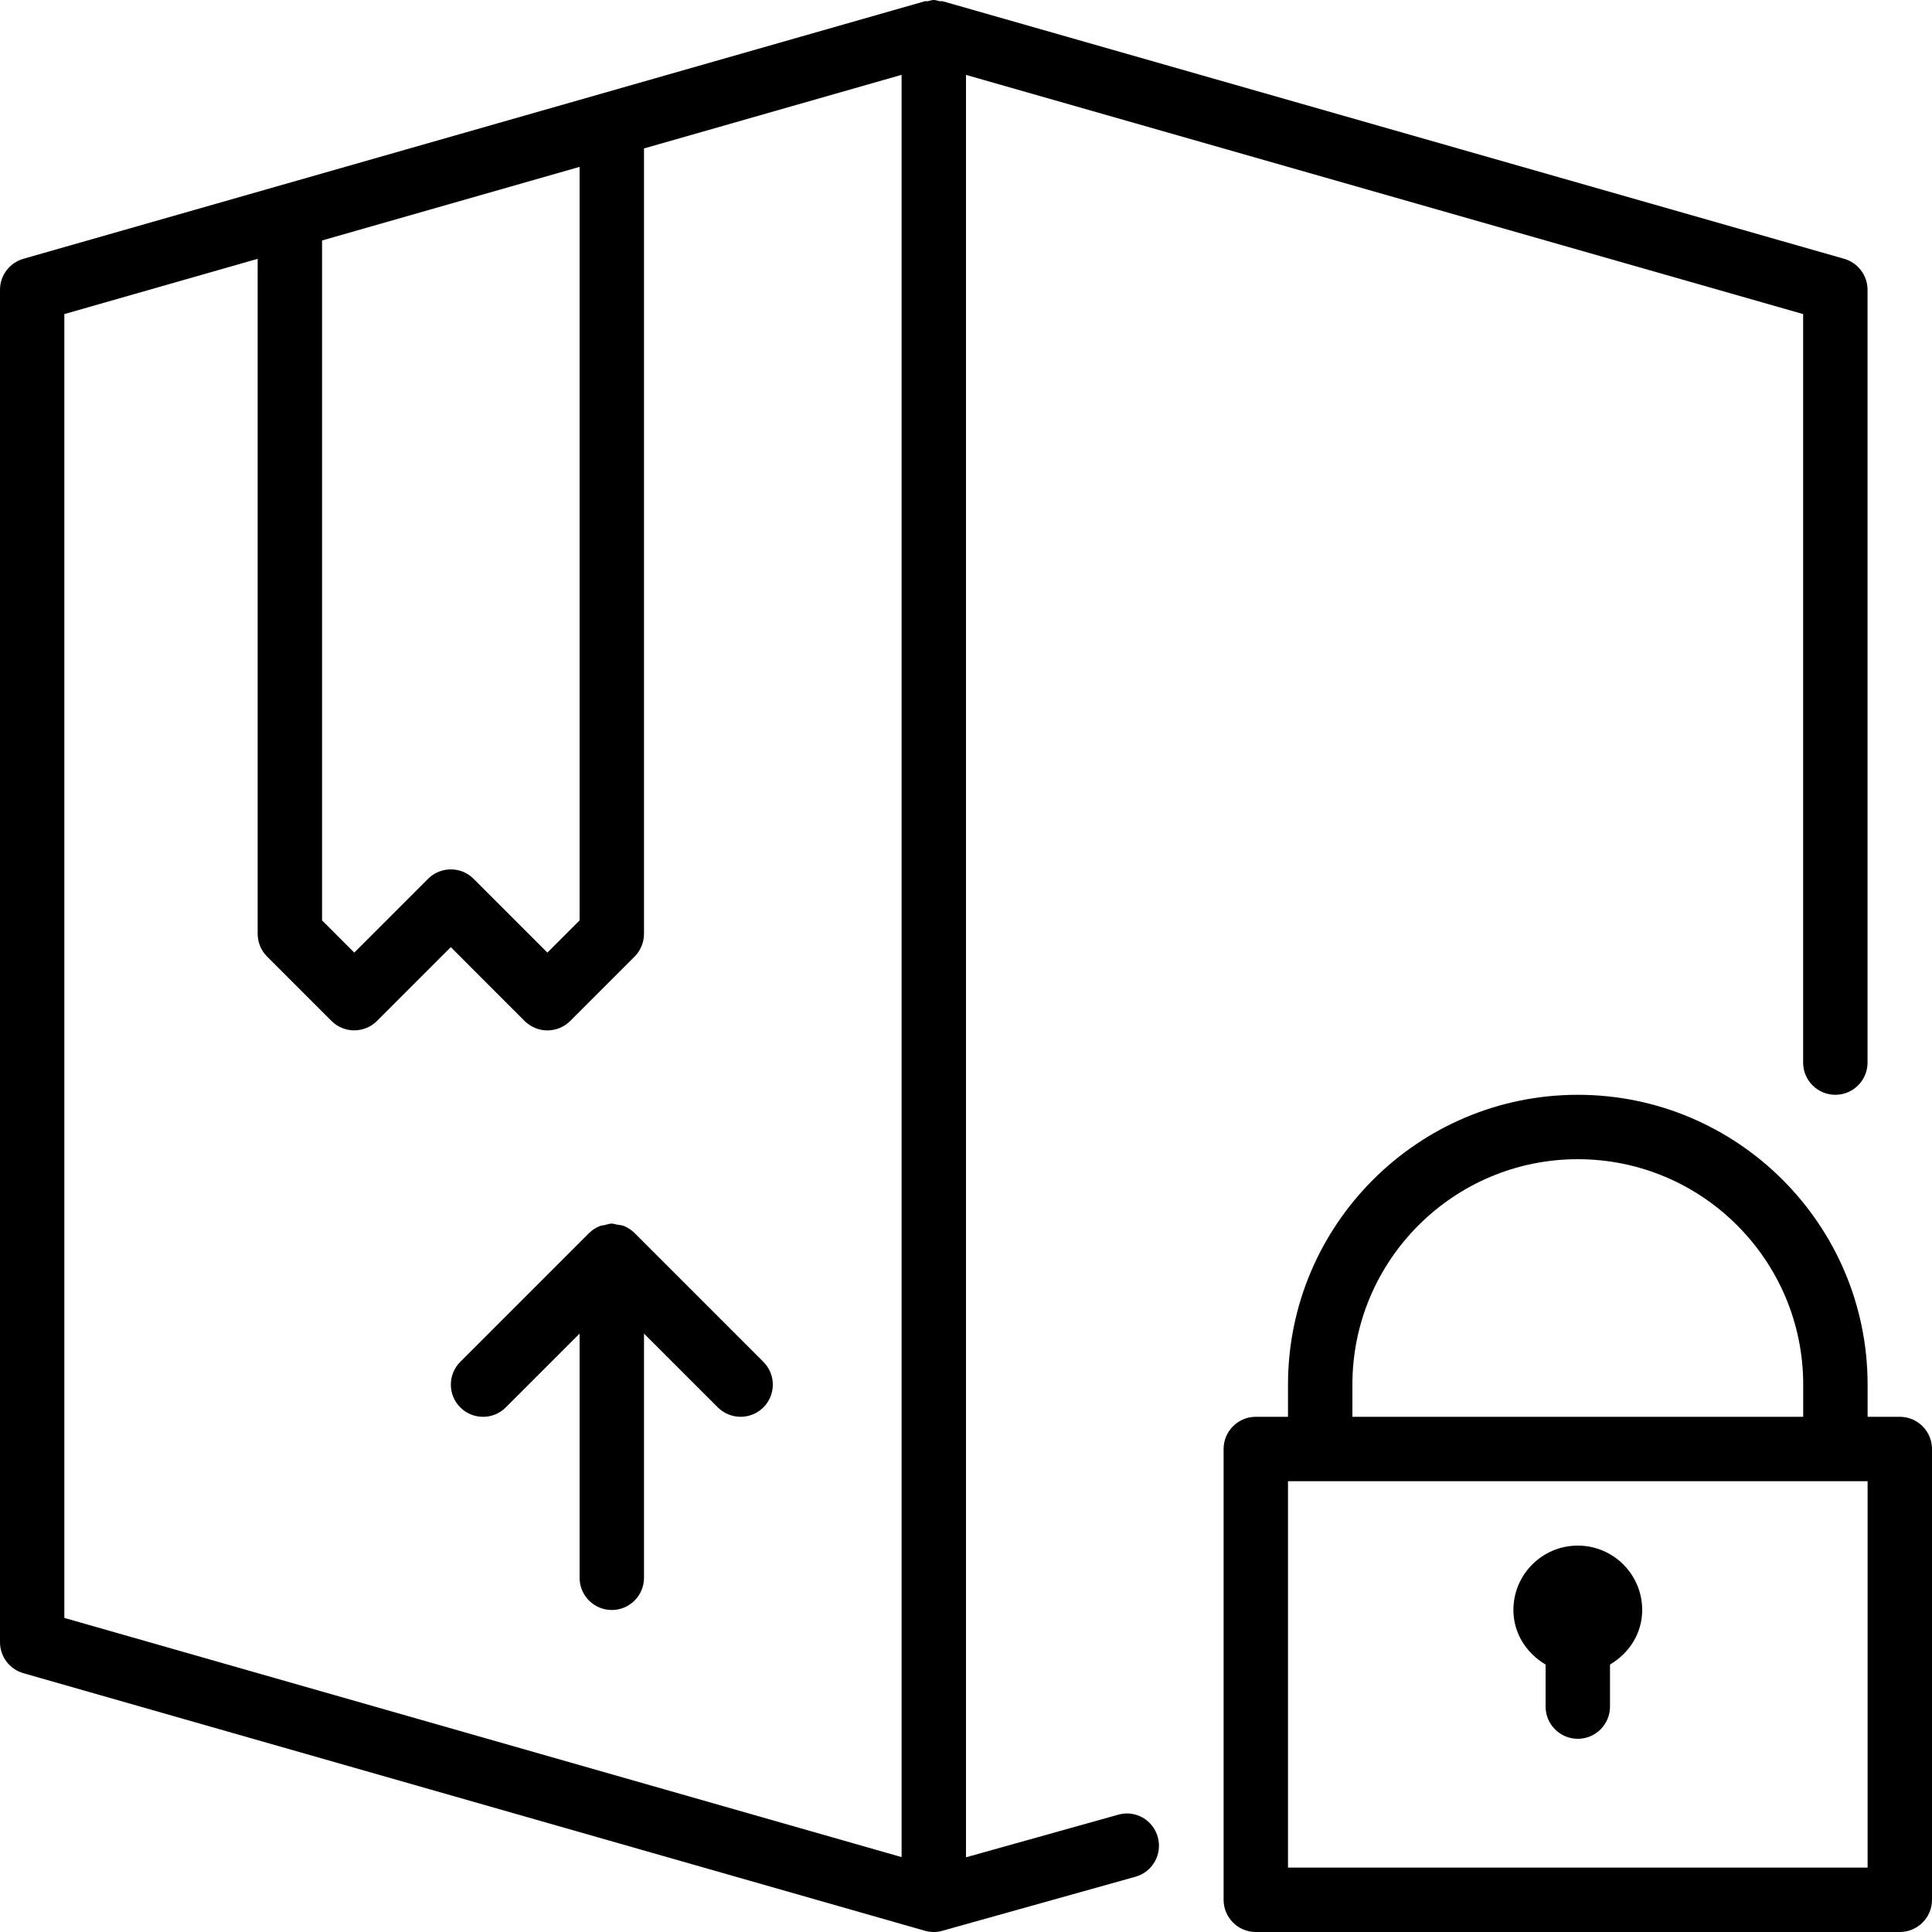 <?xml version="1.0" encoding="iso-8859-1"?>
<!-- Generator: Adobe Illustrator 19.0.0, SVG Export Plug-In . SVG Version: 6.00 Build 0)  -->
<svg version="1.1" id="Layer_1" xmlns="http://www.w3.org/2000/svg" xmlns:xlink="http://www.w3.org/1999/xlink" x="0px" y="0px"
	 viewBox="0 0 30 30" style="enable-background:new 0 0 30 30;" xml:space="preserve">
<g>
	<g>
		<path d="M9.854,19.147C9.807,19.1,9.752,19.064,9.69,19.038c-0.035-0.014-0.071-0.016-0.108-0.022C9.555,19.012,9.529,19,9.5,19
			c-0.038,0-0.072,0.014-0.107,0.022c-0.027,0.006-0.056,0.006-0.082,0.017c-0.063,0.026-0.119,0.064-0.167,0.111l-1.997,1.997
			c-0.195,0.195-0.195,0.512,0,0.707c0.195,0.195,0.512,0.195,0.707,0L9,20.708V24.5C9,24.776,9.224,25,9.5,25s0.5-0.224,0.5-0.5
			v-3.792l1.146,1.146C11.244,21.951,11.372,22,11.5,22s0.256-0.049,0.354-0.146c0.195-0.195,0.195-0.512,0-0.707L9.854,19.147
			C9.854,19.147,9.854,19.147,9.854,19.147z M17.362,28.179L15,28.84V1.163l12.999,3.714V16.5c0,0.276,0.224,0.5,0.5,0.5
			s0.5-0.224,0.5-0.5v-12c0-0.223-0.148-0.419-0.362-0.481l-14-4c-0.014-0.004-0.029,0.003-0.043,0C14.563,0.013,14.533,0,14.5,0
			s-0.063,0.013-0.094,0.019c-0.015,0.003-0.03-0.004-0.044,0l-14,4C0.148,4.081,0,4.277,0,4.5v21c0,0.223,0.148,0.419,0.362,0.481
			l14,4C14.407,29.994,14.454,30,14.5,30c0.045,0,0.091-0.006,0.133-0.019l2.998-0.839c0.266-0.074,0.421-0.35,0.347-0.616
			C17.904,28.26,17.63,28.101,17.362,28.179z M5.001,3.734L9,2.591v11.701l-0.5,0.5l-1.146-1.146c-0.195-0.195-0.512-0.195-0.707,0
			l-1.146,1.146l-0.5-0.5V3.734z M14,28.837L0.999,25.123V4.877l3.002-0.858v10.48c0,0.133,0.052,0.26,0.146,0.354l1,1
			c0.195,0.195,0.512,0.195,0.707,0L7,14.707l1.146,1.147C8.244,15.951,8.372,16,8.5,16s0.256-0.049,0.354-0.146l1-1
			C9.947,14.76,10,14.633,10,14.5V2.305l4-1.143V28.837z M29.5,22H29v-0.5c0-2.481-2.019-4.5-4.5-4.5S20,19.019,20,21.5V22h-0.5
			c-0.276,0-0.5,0.224-0.5,0.5v7c0,0.276,0.224,0.5,0.5,0.5h10c0.276,0,0.5-0.224,0.5-0.5v-7C30,22.224,29.776,22,29.5,22z M21,21.5
			c0-1.93,1.57-3.5,3.5-3.5s3.5,1.57,3.5,3.5V22h-7V21.5z M29,29h-9v-6h9V29z M24,25.847V26.5c0,0.276,0.224,0.5,0.5,0.5
			s0.5-0.224,0.5-0.5v-0.653c0.294-0.174,0.5-0.481,0.5-0.847c0-0.552-0.448-1-1-1s-1,0.448-1,1
			C23.5,25.366,23.706,25.673,24,25.847z"/>
	</g>
</g>
</svg>
